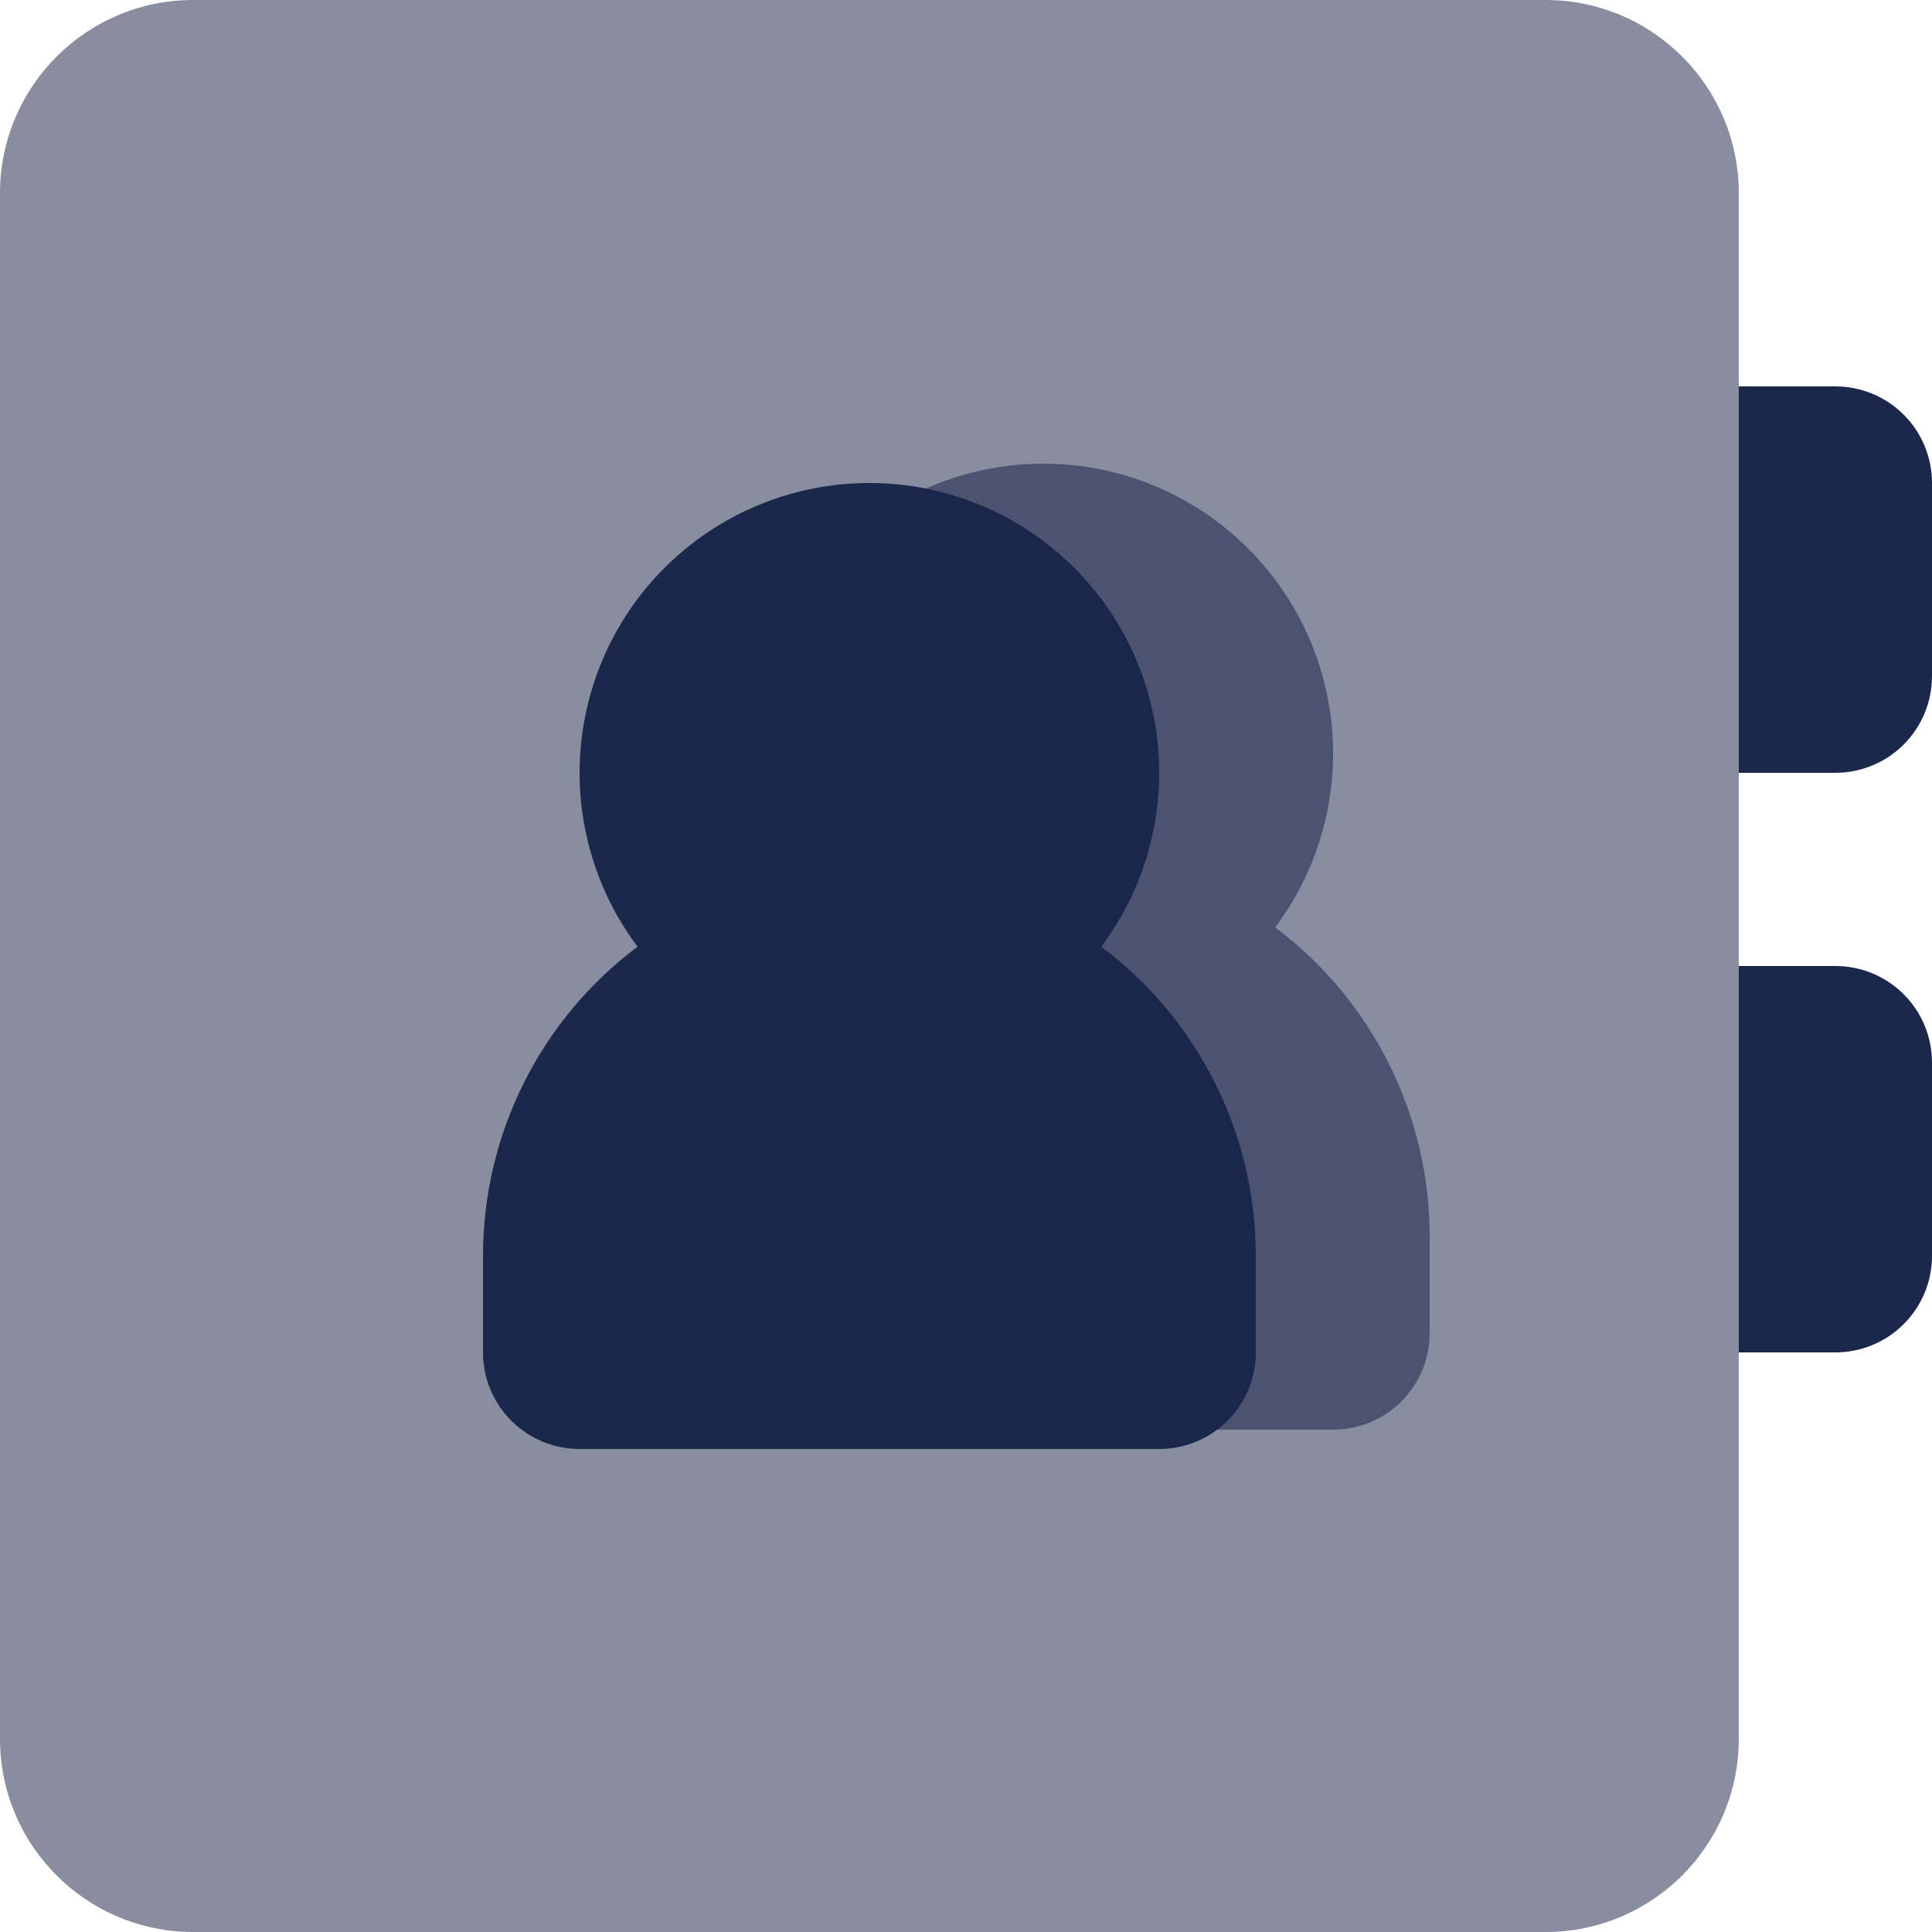 <svg width="50" height="50" viewBox="0 0 50 50" fill="none" xmlns="http://www.w3.org/2000/svg">
<path d="M50 27.5V32.5C50 33.163 49.737 33.799 49.268 34.268C48.799 34.737 48.163 35 47.5 35H42.5C41.837 35 41.201 34.737 40.732 34.268C40.263 33.799 40 33.163 40 32.5V27.5C40 26.837 40.263 26.201 40.732 25.732C41.201 25.263 41.837 25 42.5 25H47.5C48.163 25 48.799 25.263 49.268 25.732C49.737 26.201 50 26.837 50 27.5ZM47.5 10H42.5C41.837 10 41.201 10.263 40.732 10.732C40.263 11.201 40 11.837 40 12.5V17.5C40 18.163 40.263 18.799 40.732 19.268C41.201 19.737 41.837 20 42.5 20H47.5C48.163 20 48.799 19.737 49.268 19.268C49.737 18.799 50 18.163 50 17.5V12.5C50 11.837 49.737 11.201 49.268 10.732C48.799 10.263 48.163 10 47.5 10Z" fill="#1C274C"/>
<path d="M40 0H5C2.239 0 0 2.239 0 5V45C0 47.761 2.239 50 5 50H40C42.761 50 45 47.761 45 45V5C45 2.239 42.761 0 40 0Z" fill="#888DA0"/>
<path d="M28.5 24.5C29.474 23.202 30 21.623 30 20C30 18.011 29.21 16.103 27.803 14.697C26.397 13.29 24.489 12.5 22.5 12.5C20.511 12.5 18.603 13.29 17.197 14.697C15.79 16.103 15 18.011 15 20C15 21.623 15.526 23.202 16.5 24.5C15.258 25.431 14.25 26.639 13.556 28.028C12.861 29.416 12.5 30.948 12.5 32.5V35C12.5 35.663 12.763 36.299 13.232 36.768C13.701 37.237 14.337 37.5 15 37.5H30C30.663 37.5 31.299 37.237 31.768 36.768C32.237 36.299 32.5 35.663 32.5 35V32.5C32.5 30.948 32.139 29.416 31.444 28.028C30.75 26.639 29.742 25.431 28.5 24.5Z" fill="#1C274C"/>
<path d="M33 24C33.974 22.702 34.5 21.123 34.5 19.5C34.5 17.511 33.71 15.603 32.303 14.197C30.897 12.79 28.989 12 27 12C25.011 12 23.103 12.79 21.697 14.197C20.29 15.603 19.5 17.511 19.5 19.5C19.5 21.123 20.026 22.702 21 24C19.758 24.931 18.75 26.139 18.056 27.528C17.361 28.916 17 30.448 17 32V34.5C17 35.163 17.263 35.799 17.732 36.268C18.201 36.737 18.837 37 19.5 37H34.5C35.163 37 35.799 36.737 36.268 36.268C36.737 35.799 37 35.163 37 34.5V32C37 30.448 36.639 28.916 35.944 27.528C35.25 26.139 34.242 24.931 33 24Z" fill="#1C274C" fill-opacity="0.56"/>
</svg>
